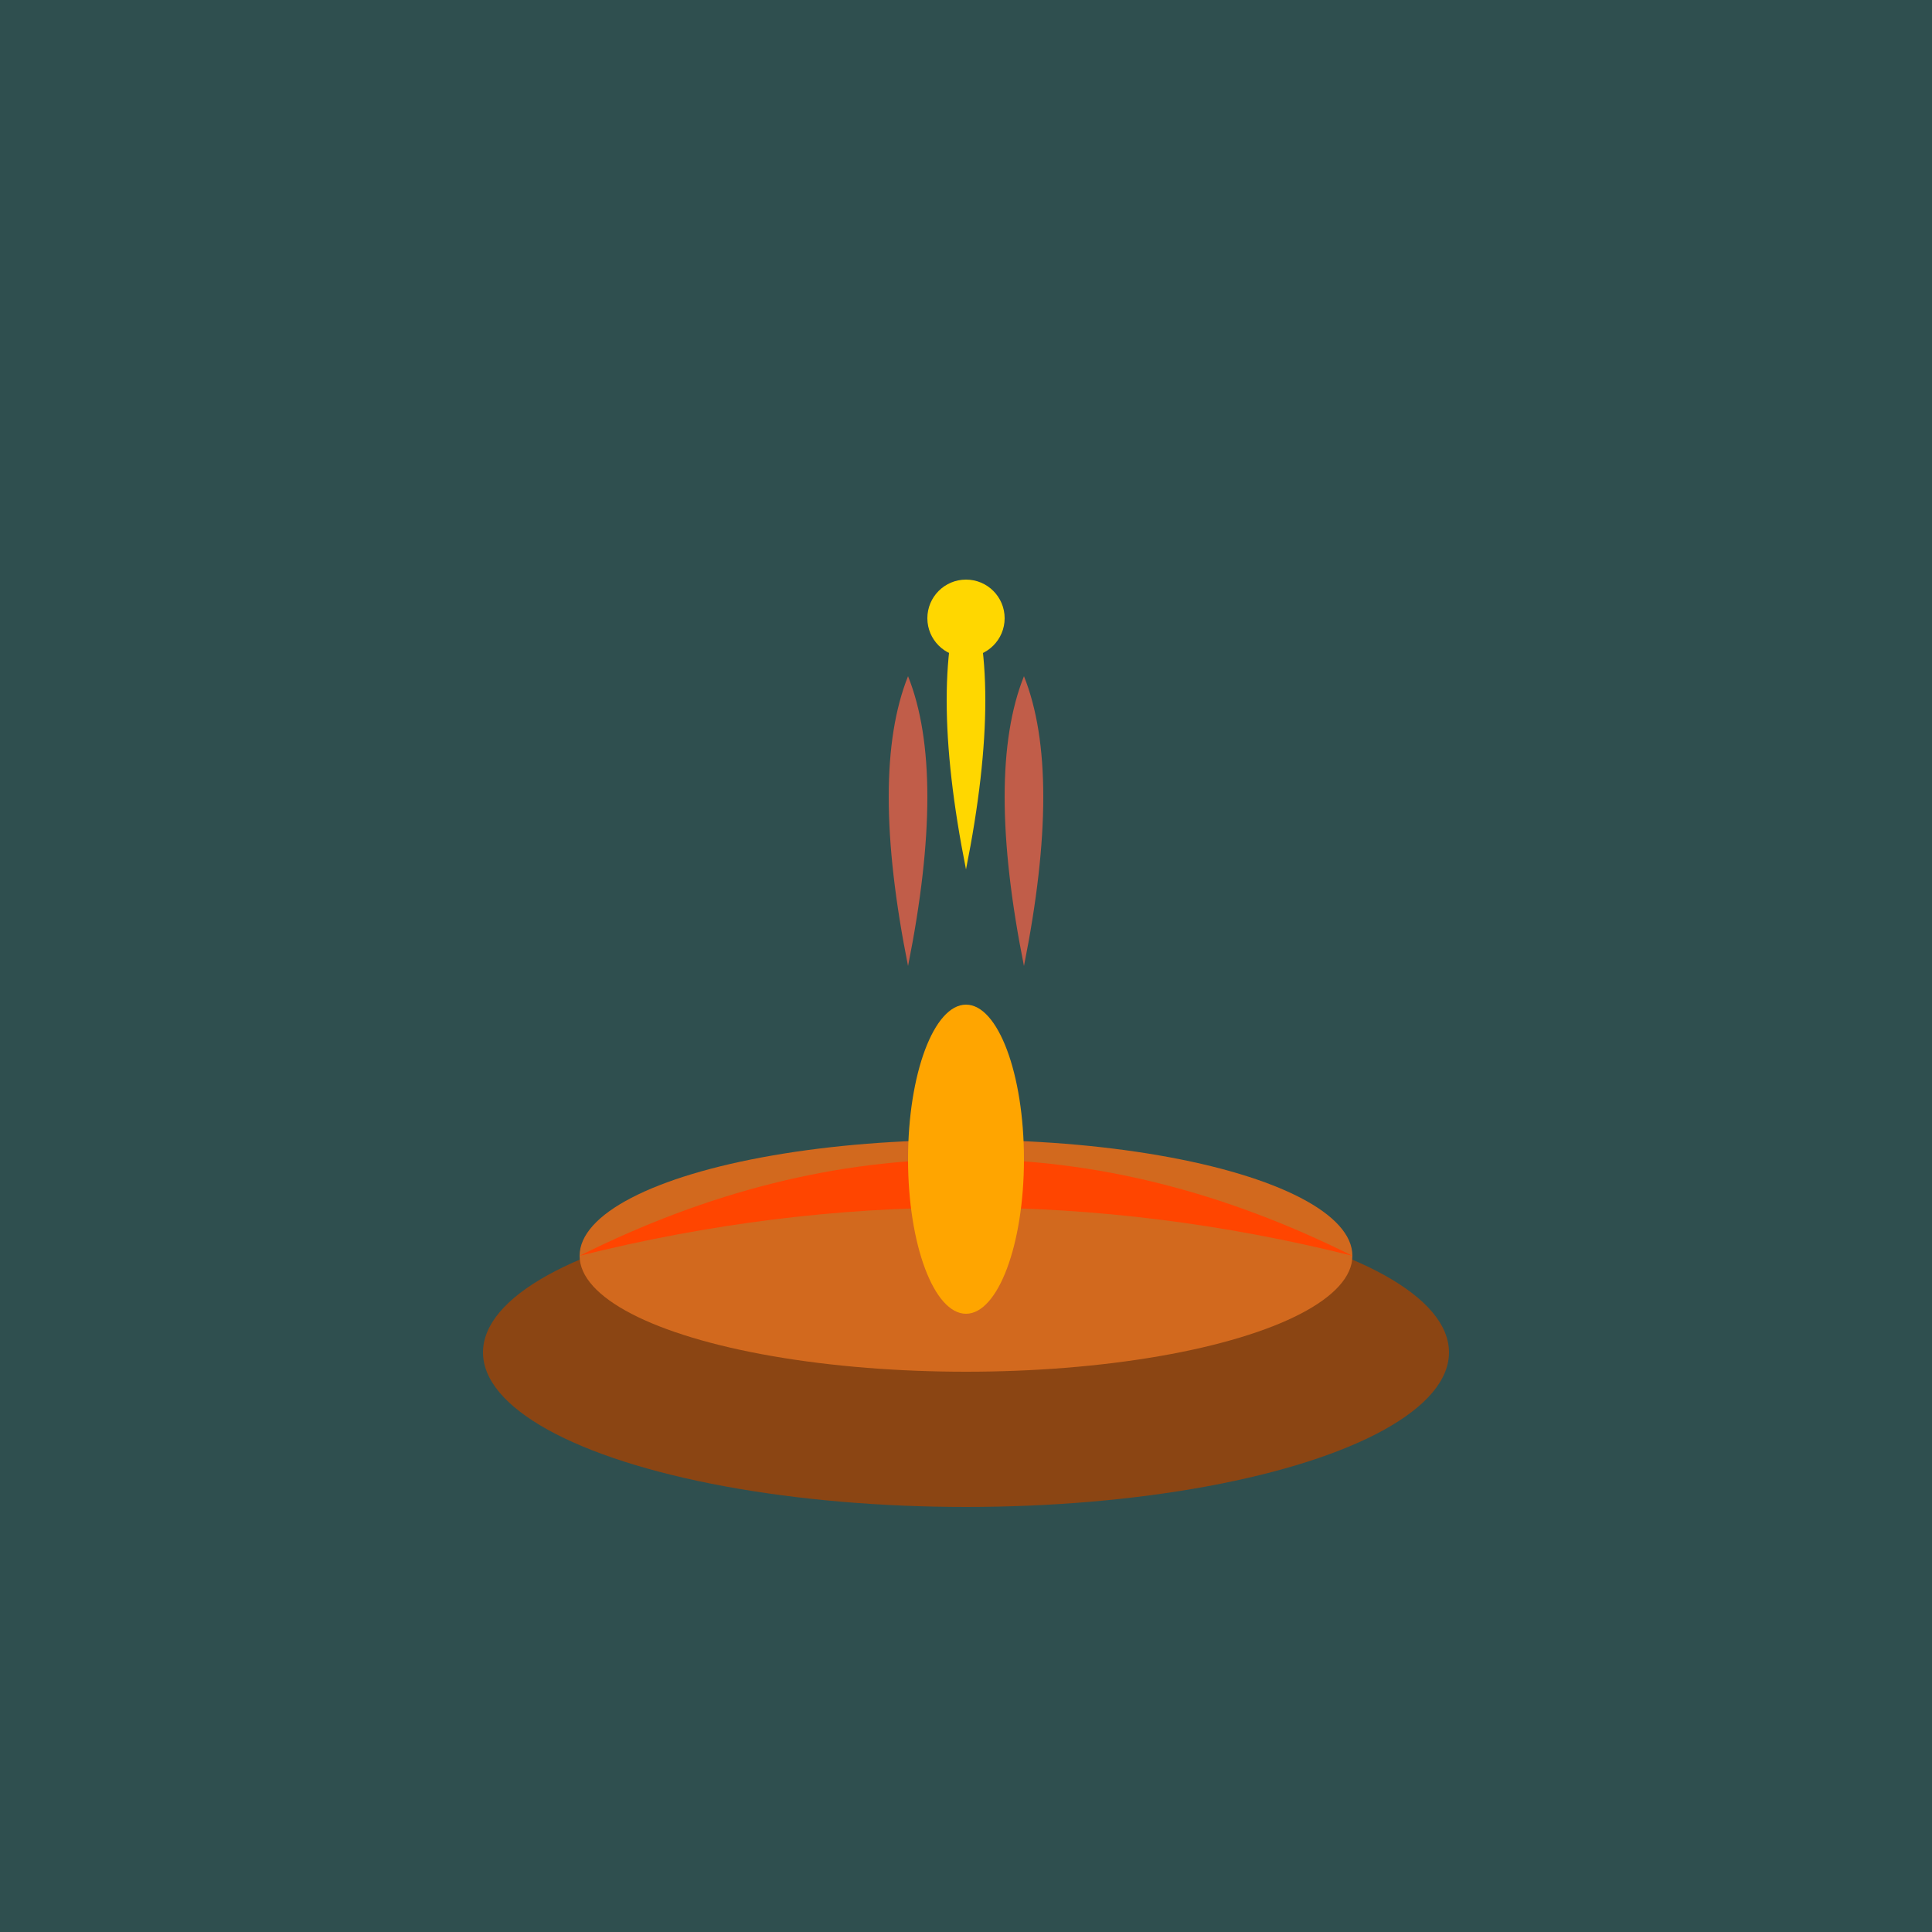 <svg xmlns="http://www.w3.org/2000/svg" viewBox="0 0 100 100" width="100" height="100">
  <rect width="100" height="100" fill="#2F4F4F"/>
  <ellipse cx="50" cy="70" rx="25" ry="8" fill="#8B4513"/>
  <ellipse cx="50" cy="65" rx="20" ry="6" fill="#D2691E"/>
  <path d="M30 65 Q50 55 70 65 Q50 60 30 65" fill="#FF4500"/>
  <ellipse cx="50" cy="60" rx="3" ry="8" fill="#FFA500"/>
  <path d="M50 45 Q48 35 50 30 Q52 35 50 45" fill="#FFD700"/>
  <path d="M47 50 Q45 40 47 35 Q49 40 47 50" fill="#FF6347" opacity="0.7"/>
  <path d="M53 50 Q55 40 53 35 Q51 40 53 50" fill="#FF6347" opacity="0.7"/>
  <circle cx="50" cy="32" r="2" fill="#FFD700"/>
</svg>
